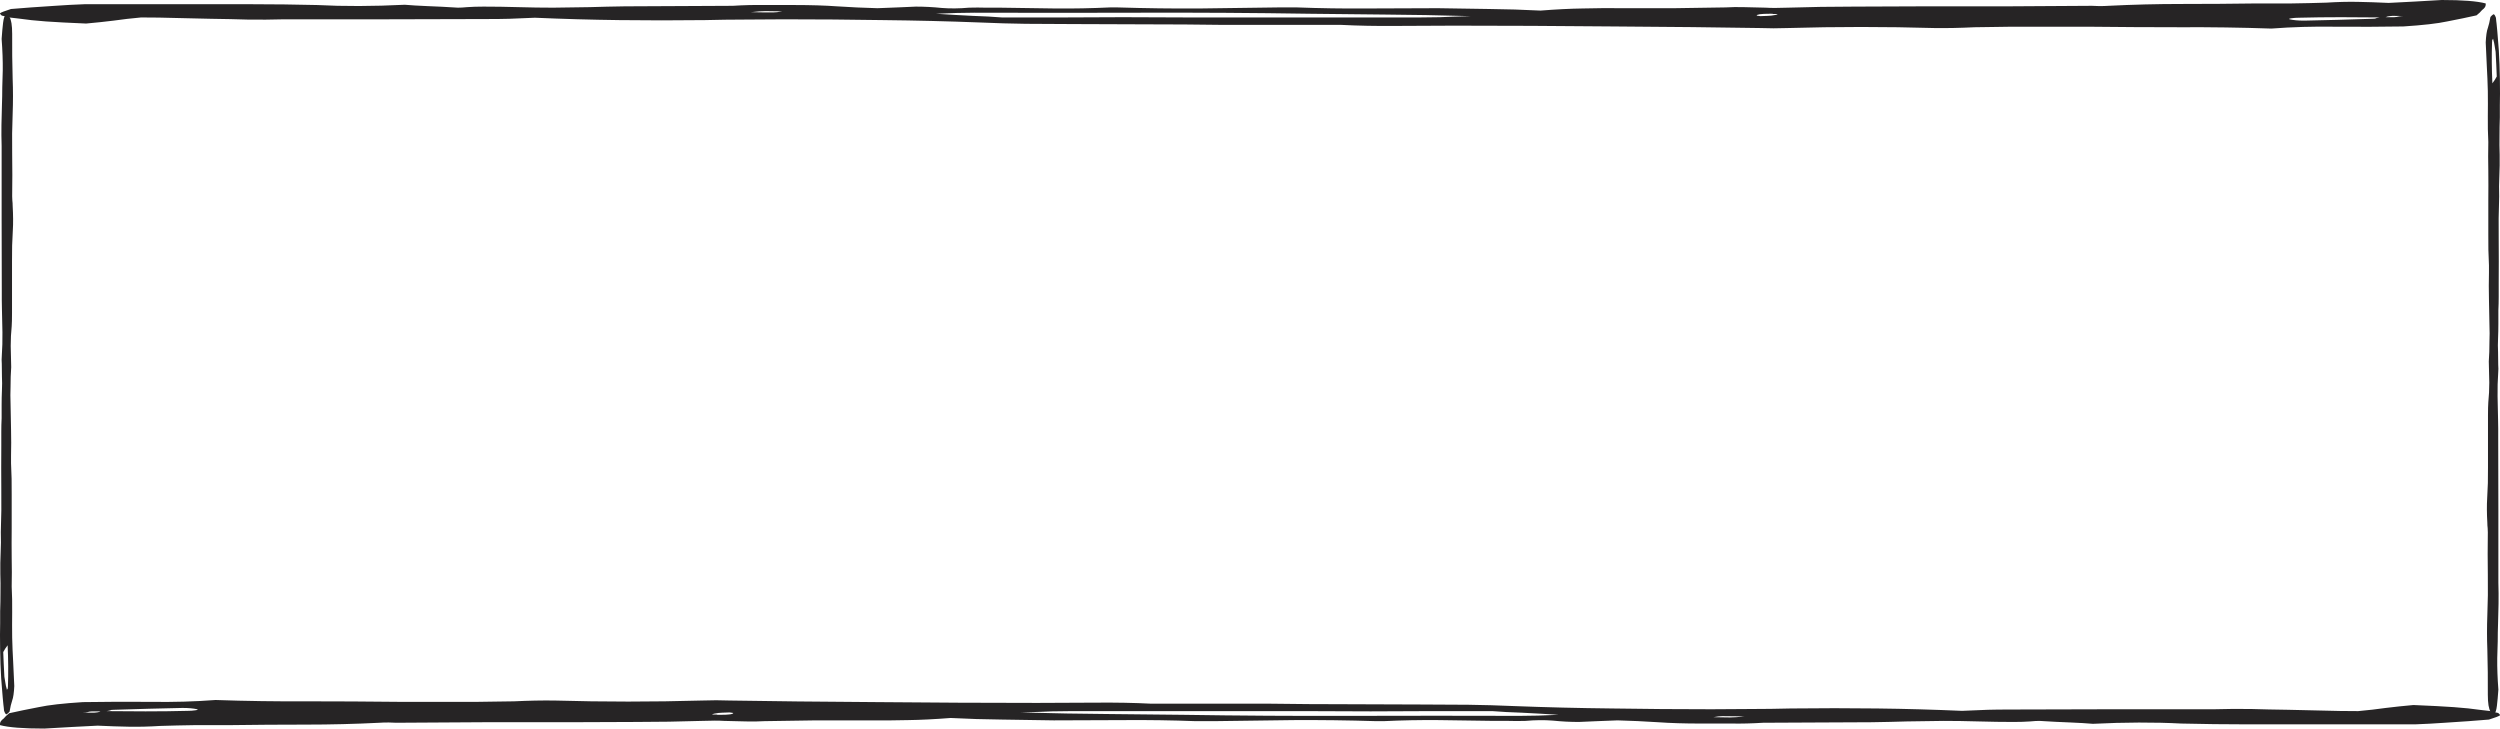<svg width="175" height="51" viewBox="0 0 175 51" fill="none" xmlns="http://www.w3.org/2000/svg">
<path d="M66.544 50.259C65.426 50.346 64.438 50.395 63.578 50.407C62.632 50.432 61.643 50.438 60.612 50.426C59.408 50.426 58.247 50.426 57.13 50.426C55.926 50.438 54.722 50.457 53.519 50.481C53.089 50.506 52.659 50.512 52.229 50.5C51.799 50.488 51.283 50.475 50.682 50.463C50.51 50.451 50.295 50.444 50.037 50.444C49.693 50.457 49.392 50.463 49.134 50.463C47.587 50.512 46.039 50.537 44.492 50.537C42.944 50.537 41.353 50.543 39.72 50.556C37.743 50.556 35.765 50.556 33.788 50.556C31.81 50.568 29.79 50.58 27.727 50.593C27.555 50.593 27.383 50.586 27.211 50.574C26.953 50.574 26.738 50.58 26.566 50.593C24.846 50.679 23.127 50.722 21.407 50.722C19.602 50.722 17.84 50.735 16.12 50.759C15.346 50.759 14.53 50.759 13.67 50.759C12.81 50.772 11.993 50.79 11.22 50.815C10.446 50.864 9.715 50.883 9.027 50.87C8.339 50.858 7.609 50.833 6.835 50.796C6.233 50.833 5.631 50.864 5.029 50.889C4.342 50.926 3.697 50.963 3.095 51C1.633 51 0.602 50.92 0 50.759C5.39642e-09 50.697 8.09462e-09 50.667 8.09462e-09 50.667C1.88875e-08 50.543 0.086 50.42 0.258 50.296C0.344 50.185 0.473 50.062 0.645 49.926C1.247 49.79 1.934 49.648 2.708 49.5C3.396 49.352 4.428 49.235 5.803 49.148C7.351 49.123 8.941 49.117 10.575 49.13C12.122 49.154 13.627 49.111 15.088 49C17.238 49.074 19.387 49.105 21.537 49.093C23.6 49.093 25.749 49.105 27.985 49.13H33.401C33.831 49.13 34.261 49.123 34.691 49.111C35.12 49.111 35.55 49.105 35.98 49.093C37.012 49.043 37.958 49.025 38.817 49.037C42.256 49.136 45.695 49.136 49.134 49.037C49.822 49.012 50.467 49.012 51.069 49.037C53.992 49.086 57.431 49.123 61.385 49.148C65.34 49.185 69.08 49.204 72.605 49.204C73.895 49.204 75.27 49.197 76.732 49.185C78.107 49.173 79.397 49.197 80.601 49.259H88.983C90.703 49.284 92.465 49.296 94.27 49.296C95.99 49.309 97.709 49.315 99.429 49.315C100.633 49.315 101.75 49.321 102.782 49.333C103.814 49.346 104.888 49.377 106.006 49.426C108.241 49.512 110.52 49.568 112.841 49.593C115.162 49.63 117.483 49.648 119.805 49.648C120.75 49.648 121.696 49.642 122.642 49.63C123.502 49.63 124.404 49.617 125.35 49.593C127.413 49.568 129.434 49.568 131.411 49.593C133.389 49.617 135.366 49.673 137.343 49.759C138.031 49.735 138.633 49.71 139.149 49.685C139.579 49.673 140.095 49.667 140.696 49.667C143.19 49.654 145.597 49.648 147.918 49.648C150.24 49.648 152.604 49.648 155.011 49.648C155.871 49.623 156.731 49.617 157.59 49.63C158.364 49.654 159.224 49.673 160.169 49.685C160.943 49.697 161.76 49.716 162.62 49.741C163.394 49.765 164.21 49.778 165.07 49.778C165.758 49.716 166.403 49.642 167.004 49.556C167.606 49.481 168.251 49.414 168.939 49.352C170.142 49.401 171.088 49.451 171.776 49.5C172.464 49.549 173.109 49.617 173.71 49.704C173.968 49.728 174.183 49.753 174.355 49.778C174.441 49.815 174.613 49.858 174.871 49.907C174.957 49.969 175 50.025 175 50.074C174.914 50.136 174.656 50.235 174.226 50.37C173.796 50.407 173.324 50.444 172.808 50.481C172.292 50.519 171.733 50.556 171.131 50.593C170.443 50.642 169.756 50.679 169.068 50.704H157.203C155.742 50.704 154.237 50.685 152.69 50.648C150.798 50.549 148.735 50.556 146.5 50.667C146.07 50.63 145.554 50.599 144.952 50.574C144.264 50.549 143.534 50.512 142.76 50.463C142.588 50.463 142.373 50.475 142.115 50.5C141.771 50.525 141.384 50.537 140.954 50.537C140.181 50.537 139.364 50.525 138.504 50.5C137.644 50.475 136.828 50.463 136.054 50.463C135.108 50.475 134.248 50.488 133.475 50.5C132.701 50.525 131.884 50.543 131.024 50.556C129.735 50.568 128.488 50.574 127.284 50.574C125.995 50.574 124.705 50.58 123.416 50.593C122.642 50.642 121.911 50.66 121.223 50.648C120.536 50.648 119.805 50.648 119.031 50.648C117.913 50.648 116.925 50.617 116.065 50.556C115.119 50.494 114.173 50.451 113.228 50.426C112.712 50.451 112.239 50.469 111.809 50.481C111.379 50.494 110.949 50.512 110.52 50.537C109.918 50.537 109.316 50.506 108.714 50.444C108.112 50.395 107.467 50.401 106.78 50.463C106.35 50.475 105.963 50.475 105.619 50.463C105.275 50.463 104.931 50.463 104.587 50.463C103.298 50.451 102.008 50.432 100.719 50.407C99.429 50.395 98.139 50.42 96.85 50.481H96.334C94.356 50.42 92.422 50.395 90.531 50.407C88.639 50.432 86.791 50.457 84.985 50.481H83.696C82.062 50.42 80.429 50.395 78.795 50.407C77.162 50.42 75.485 50.426 73.766 50.426C72.562 50.401 71.358 50.383 70.155 50.37C68.951 50.358 67.748 50.321 66.544 50.259ZM7.222 49.778C8.168 49.79 9.156 49.796 10.188 49.796C11.22 49.796 12.208 49.784 13.154 49.759C13.326 49.759 13.498 49.747 13.67 49.722C13.842 49.697 13.885 49.673 13.799 49.648C13.541 49.586 13.197 49.556 12.767 49.556C11.993 49.58 11.22 49.599 10.446 49.611C9.672 49.636 8.855 49.66 7.996 49.685C7.824 49.685 7.738 49.697 7.738 49.722C7.652 49.747 7.523 49.772 7.351 49.796H6.448C6.276 49.809 6.19 49.821 6.19 49.833C6.104 49.858 5.975 49.87 5.803 49.87C5.975 49.883 6.233 49.889 6.577 49.889C6.749 49.877 6.878 49.858 6.964 49.833C6.964 49.809 7.05 49.79 7.222 49.778ZM104.458 49.778C102.997 49.778 101.578 49.778 100.203 49.778C98.741 49.79 97.323 49.796 95.947 49.796C94.399 49.784 92.852 49.778 91.304 49.778C89.757 49.778 88.209 49.778 86.662 49.778H75.055C74.625 49.778 74.153 49.784 73.637 49.796C73.121 49.821 72.39 49.846 71.444 49.87C73.68 49.932 75.7 49.969 77.505 49.981C79.225 49.994 80.987 50.012 82.793 50.037C86.748 50.099 90.703 50.123 94.657 50.111C98.612 50.099 102.524 50.099 106.393 50.111C107.167 50.111 108.069 50.086 109.101 50.037C108.155 49.975 107.296 49.926 106.522 49.889C105.748 49.864 105.06 49.827 104.458 49.778ZM51.327 49.907C51.154 49.883 51.069 49.87 51.069 49.87C50.811 49.883 50.639 49.889 50.553 49.889C50.467 49.901 50.381 49.907 50.295 49.907C50.037 49.944 49.908 49.969 49.908 49.981C49.822 49.994 49.822 50.006 49.908 50.019C50.08 50.019 50.166 50.019 50.166 50.019C50.166 50.031 50.209 50.037 50.295 50.037H50.424C51.026 50.037 51.327 49.994 51.327 49.907ZM122.126 50.148C121.696 50.136 121.18 50.13 120.578 50.13C120.407 50.13 120.192 50.154 119.934 50.204C120.364 50.216 120.75 50.222 121.094 50.222C121.352 50.222 121.696 50.197 122.126 50.148Z" fill="#262425"/>
<path d="M0.114 2.726C0.144 2.29 0.178 1.913 0.216 1.595C0.254 1.278 0.322 1.079 0.42 1C0.496 1 0.576 1.06 0.659 1.179C0.788 1.377 0.852 1.774 0.852 2.369C0.845 3.401 0.856 4.453 0.886 5.524C0.917 6.318 0.917 7.131 0.886 7.965C0.848 8.877 0.837 9.81 0.852 10.762C0.867 11.754 0.867 12.746 0.852 13.739C0.852 13.858 0.856 13.957 0.864 14.036C0.879 14.155 0.886 14.274 0.886 14.393C0.924 15.068 0.928 15.643 0.898 16.12C0.852 16.834 0.833 17.548 0.841 18.263C0.848 18.977 0.848 19.711 0.841 20.465L0.841 21.894C0.841 22.33 0.833 22.648 0.818 22.846C0.773 23.283 0.75 23.739 0.75 24.215C0.758 24.691 0.769 25.188 0.784 25.703C0.777 25.902 0.765 26.12 0.75 26.358C0.742 26.636 0.739 26.874 0.739 27.073C0.731 27.271 0.727 27.469 0.727 27.668C0.735 27.866 0.739 28.065 0.739 28.263C0.754 28.858 0.765 29.453 0.773 30.049C0.788 30.684 0.788 31.299 0.773 31.894L0.773 32.43C0.811 33.144 0.826 33.878 0.818 34.632C0.818 35.426 0.818 36.22 0.818 37.013C0.811 37.688 0.811 38.363 0.818 39.037C0.833 39.712 0.833 40.386 0.818 41.061C0.848 41.656 0.86 42.252 0.852 42.847C0.845 43.442 0.845 44.038 0.852 44.633C0.867 45.228 0.89 45.784 0.92 46.3C0.951 46.855 0.977 47.431 1 48.026C0.977 48.502 0.928 48.839 0.852 49.038C0.784 49.236 0.723 49.494 0.67 49.812C0.602 49.891 0.538 49.95 0.477 49.99C0.417 50.03 0.352 49.95 0.284 49.752C0.277 49.673 0.269 49.593 0.261 49.514C0.254 49.474 0.246 49.415 0.239 49.335C0.223 49.177 0.208 49.018 0.193 48.859C0.186 48.74 0.174 48.601 0.159 48.442C0.098 47.807 0.057 47.153 0.034 46.478C0.011 45.803 6.88398e-06 45.129 6.91347e-06 44.454C0.008 44.137 0.011 43.859 0.011 43.621C0.011 43.383 0.011 43.105 0.011 42.787C0.027 42.351 0.034 41.914 0.034 41.478C0.042 41.041 0.038 40.605 0.023 40.168C0.015 39.652 0.023 39.156 0.045 38.68C0.068 38.204 0.072 37.728 0.057 37.252C0.095 36.22 0.106 35.208 0.091 34.216C0.083 33.224 0.083 32.231 0.091 31.239C0.091 30.882 0.091 30.545 0.091 30.227C0.091 29.91 0.098 29.592 0.114 29.275C0.114 28.957 0.114 28.64 0.114 28.323C0.114 28.005 0.121 27.668 0.136 27.311C0.152 26.993 0.152 26.676 0.136 26.358C0.129 26.08 0.125 25.783 0.125 25.465C0.11 25.267 0.11 25.088 0.125 24.93C0.163 24.374 0.178 23.818 0.17 23.263C0.163 22.747 0.152 22.211 0.136 21.656C0.129 21.457 0.125 21.239 0.125 21.001C0.125 20.763 0.125 20.544 0.125 20.346C0.117 18.64 0.114 16.953 0.114 15.286C0.114 13.659 0.114 11.973 0.114 10.227C0.098 9.711 0.095 9.215 0.102 8.738C0.11 8.302 0.121 7.846 0.136 7.369C0.152 6.933 0.159 6.516 0.159 6.119C0.167 5.762 0.178 5.365 0.193 4.929C0.201 4.254 0.174 3.52 0.114 2.726ZM0.227 45.645C0.242 45.962 0.254 46.24 0.261 46.478C0.277 46.756 0.292 47.053 0.307 47.371C0.33 47.49 0.352 47.629 0.375 47.788C0.398 47.946 0.428 48.085 0.466 48.204C0.473 48.284 0.485 48.303 0.5 48.264C0.515 48.224 0.53 48.204 0.545 48.204L0.557 48.026C0.587 47.113 0.58 46.161 0.534 45.169C0.473 45.248 0.417 45.327 0.364 45.407C0.318 45.486 0.273 45.565 0.227 45.645Z" fill="#262425"/>
<path d="M107.836 0.741C108.948 0.654 109.931 0.605 110.786 0.593C111.726 0.568 112.709 0.562 113.735 0.574C114.931 0.574 116.085 0.574 117.197 0.574C118.394 0.562 119.59 0.543 120.787 0.519C121.214 0.494 121.642 0.488 122.069 0.5C122.497 0.512 123.01 0.525 123.608 0.537C123.779 0.549 123.993 0.556 124.249 0.556C124.591 0.543 124.89 0.537 125.147 0.537C126.685 0.488 128.224 0.463 129.763 0.463C131.301 0.463 132.883 0.457 134.507 0.444C136.473 0.444 138.439 0.444 140.405 0.444C142.371 0.432 144.38 0.42 146.432 0.407C146.603 0.407 146.774 0.414 146.945 0.426C147.201 0.426 147.415 0.42 147.586 0.407C149.296 0.321 151.005 0.278 152.715 0.278C154.51 0.278 156.262 0.265 157.972 0.241C158.741 0.241 159.553 0.241 160.408 0.241C161.263 0.228 162.075 0.21 162.845 0.185C163.614 0.136 164.34 0.117 165.024 0.13C165.708 0.142 166.435 0.167 167.204 0.204C167.803 0.167 168.401 0.136 168.999 0.111C169.683 0.074 170.324 0.037 170.923 0C172.376 0 173.402 0.08 174 0.241C174 0.302 174 0.333 174 0.333C174 0.457 173.915 0.58 173.744 0.704C173.658 0.815 173.53 0.938 173.359 1.074C172.761 1.21 172.077 1.352 171.307 1.5C170.623 1.648 169.598 1.765 168.23 1.852C166.691 1.877 165.11 1.883 163.486 1.87C161.947 1.846 160.451 1.889 158.998 2C156.861 1.926 154.724 1.895 152.587 1.907C150.535 1.907 148.398 1.895 146.175 1.87H140.79C140.363 1.87 139.935 1.877 139.508 1.889C139.08 1.889 138.653 1.895 138.225 1.907C137.2 1.957 136.259 1.975 135.405 1.963C131.985 1.864 128.566 1.864 125.147 1.963C124.463 1.988 123.822 1.988 123.223 1.963C120.317 1.914 116.898 1.877 112.965 1.852C109.033 1.815 105.315 1.796 101.81 1.796C100.528 1.796 99.16 1.802 97.707 1.815C96.339 1.827 95.057 1.802 93.86 1.741H85.525C83.816 1.716 82.063 1.704 80.268 1.704C78.559 1.691 76.849 1.685 75.139 1.685C73.942 1.685 72.831 1.679 71.805 1.667C70.78 1.654 69.711 1.623 68.6 1.574C66.377 1.488 64.112 1.432 61.804 1.407C59.496 1.37 57.188 1.352 54.88 1.352C53.94 1.352 52.999 1.358 52.059 1.37C51.204 1.37 50.307 1.383 49.366 1.407C47.315 1.432 45.306 1.432 43.34 1.407C41.374 1.383 39.407 1.327 37.441 1.241C36.758 1.265 36.159 1.29 35.646 1.315C35.219 1.327 34.706 1.333 34.108 1.333C31.629 1.346 29.235 1.352 26.927 1.352C24.619 1.352 22.268 1.352 19.875 1.352C19.02 1.377 18.165 1.383 17.31 1.37C16.541 1.346 15.686 1.327 14.746 1.315C13.976 1.302 13.164 1.284 12.309 1.259C11.54 1.235 10.728 1.222 9.873 1.222C9.189 1.284 8.548 1.358 7.95 1.444C7.352 1.519 6.71 1.586 6.027 1.648C4.83 1.599 3.889 1.549 3.206 1.5C2.522 1.451 1.881 1.383 1.282 1.296C1.026 1.272 0.812 1.247 0.641 1.222C0.556 1.185 0.385 1.142 0.128 1.093C0.043 1.031 0 0.975 0 0.926C0.085 0.864 0.342 0.765 0.769 0.63C1.197 0.593 1.667 0.556 2.18 0.519C2.693 0.481 3.248 0.444 3.847 0.407C4.531 0.358 5.214 0.321 5.898 0.296H17.695C19.148 0.296 20.644 0.315 22.183 0.352C24.063 0.451 26.115 0.444 28.337 0.333C28.765 0.37 29.278 0.401 29.876 0.426C30.56 0.451 31.287 0.488 32.056 0.537C32.227 0.537 32.441 0.525 32.697 0.5C33.039 0.475 33.424 0.463 33.851 0.463C34.62 0.463 35.433 0.475 36.287 0.5C37.142 0.525 37.954 0.537 38.724 0.537C39.664 0.525 40.519 0.512 41.288 0.5C42.057 0.475 42.87 0.457 43.724 0.444C45.007 0.432 46.246 0.426 47.443 0.426C48.725 0.426 50.007 0.42 51.29 0.407C52.059 0.358 52.786 0.34 53.469 0.352C54.153 0.352 54.88 0.352 55.649 0.352C56.761 0.352 57.743 0.383 58.598 0.444C59.539 0.506 60.479 0.549 61.419 0.574C61.932 0.549 62.402 0.531 62.83 0.519C63.257 0.506 63.685 0.488 64.112 0.463C64.71 0.463 65.309 0.494 65.907 0.556C66.505 0.605 67.147 0.599 67.831 0.537C68.258 0.525 68.643 0.525 68.984 0.537C69.326 0.537 69.668 0.537 70.01 0.537C71.293 0.549 72.575 0.568 73.857 0.593C75.139 0.605 76.421 0.58 77.704 0.519H78.217C80.183 0.58 82.106 0.605 83.987 0.593C85.867 0.568 87.705 0.543 89.5 0.519H90.783C92.407 0.58 94.031 0.605 95.655 0.593C97.279 0.58 98.946 0.574 100.656 0.574C101.853 0.599 103.049 0.617 104.246 0.63C105.443 0.642 106.64 0.679 107.836 0.741ZM166.819 1.222C165.879 1.21 164.896 1.204 163.87 1.204C162.845 1.204 161.861 1.216 160.921 1.241C160.75 1.241 160.579 1.253 160.408 1.278C160.237 1.302 160.195 1.327 160.28 1.352C160.536 1.414 160.878 1.444 161.306 1.444C162.075 1.42 162.845 1.401 163.614 1.389C164.383 1.364 165.195 1.34 166.05 1.315C166.221 1.315 166.307 1.302 166.307 1.278C166.392 1.253 166.52 1.228 166.691 1.204H167.589C167.76 1.191 167.845 1.179 167.845 1.167C167.931 1.142 168.059 1.13 168.23 1.13C168.059 1.117 167.802 1.111 167.461 1.111C167.29 1.123 167.161 1.142 167.076 1.167C167.076 1.191 166.99 1.21 166.819 1.222ZM70.138 1.222C71.592 1.222 73.002 1.222 74.37 1.222C75.823 1.21 77.234 1.204 78.601 1.204C80.14 1.216 81.679 1.222 83.217 1.222C84.756 1.222 86.295 1.222 87.834 1.222H99.374C99.801 1.222 100.271 1.216 100.784 1.204C101.297 1.179 102.024 1.154 102.964 1.13C100.741 1.068 98.733 1.031 96.937 1.019C95.228 1.006 93.475 0.988 91.68 0.963C87.748 0.901 83.816 0.877 79.884 0.889C75.951 0.901 72.062 0.901 68.215 0.889C67.446 0.889 66.548 0.914 65.522 0.963C66.463 1.025 67.318 1.074 68.087 1.111C68.856 1.136 69.54 1.173 70.138 1.222ZM122.967 1.093C123.138 1.117 123.223 1.13 123.223 1.13C123.48 1.117 123.651 1.111 123.736 1.111C123.822 1.099 123.907 1.093 123.993 1.093C124.249 1.056 124.377 1.031 124.377 1.019C124.463 1.006 124.463 0.994 124.377 0.981C124.206 0.981 124.121 0.981 124.121 0.981C124.121 0.969 124.078 0.963 123.993 0.963H123.864C123.266 0.963 122.967 1.006 122.967 1.093ZM52.572 0.852C52.999 0.864 53.512 0.87 54.111 0.87C54.282 0.87 54.495 0.846 54.752 0.796C54.324 0.784 53.94 0.778 53.598 0.778C53.341 0.778 52.999 0.802 52.572 0.852Z" fill="#262425"/>
<path d="M174.886 48.274C174.856 48.71 174.822 49.087 174.784 49.405C174.746 49.722 174.678 49.921 174.58 50C174.504 50 174.424 49.941 174.341 49.821C174.212 49.623 174.148 49.226 174.148 48.631C174.155 47.599 174.144 46.547 174.114 45.476C174.083 44.682 174.083 43.869 174.114 43.035C174.152 42.123 174.163 41.19 174.148 40.238C174.133 39.246 174.133 38.254 174.148 37.261C174.148 37.142 174.144 37.043 174.136 36.964C174.121 36.845 174.114 36.726 174.114 36.607C174.076 35.932 174.072 35.356 174.102 34.88C174.148 34.166 174.167 33.452 174.159 32.737C174.152 32.023 174.152 31.289 174.159 30.535V29.106C174.159 28.67 174.167 28.352 174.182 28.154C174.227 27.717 174.25 27.261 174.25 26.785C174.242 26.309 174.231 25.812 174.216 25.297C174.223 25.098 174.235 24.88 174.25 24.642C174.258 24.364 174.261 24.126 174.261 23.927C174.269 23.729 174.273 23.531 174.273 23.332C174.265 23.134 174.261 22.935 174.261 22.737C174.246 22.142 174.235 21.547 174.227 20.951C174.212 20.316 174.212 19.701 174.227 19.106V18.57C174.189 17.856 174.174 17.122 174.182 16.368C174.182 15.574 174.182 14.78 174.182 13.987C174.189 13.312 174.189 12.637 174.182 11.963C174.167 11.288 174.167 10.614 174.182 9.939C174.152 9.344 174.14 8.748 174.148 8.153C174.155 7.558 174.155 6.963 174.148 6.367C174.133 5.772 174.11 5.216 174.08 4.701C174.049 4.145 174.023 3.57 174 2.974C174.023 2.498 174.072 2.161 174.148 1.962C174.216 1.764 174.277 1.506 174.33 1.188C174.398 1.109 174.462 1.05 174.523 1.01C174.583 0.97 174.648 1.05 174.716 1.248C174.723 1.327 174.731 1.407 174.739 1.486C174.746 1.526 174.754 1.585 174.761 1.665C174.777 1.823 174.792 1.982 174.807 2.141C174.814 2.26 174.826 2.399 174.841 2.558C174.902 3.193 174.943 3.847 174.966 4.522C174.989 5.197 175 5.871 175 6.546C174.992 6.863 174.989 7.141 174.989 7.379C174.989 7.617 174.989 7.895 174.989 8.213C174.973 8.649 174.966 9.086 174.966 9.522C174.958 9.959 174.962 10.395 174.977 10.832C174.985 11.348 174.977 11.844 174.955 12.32C174.932 12.796 174.928 13.272 174.943 13.748C174.905 14.78 174.894 15.792 174.909 16.784C174.917 17.776 174.917 18.769 174.909 19.761C174.909 20.118 174.909 20.455 174.909 20.773C174.909 21.09 174.902 21.408 174.886 21.725C174.886 22.043 174.886 22.36 174.886 22.677C174.886 22.995 174.879 23.332 174.864 23.689C174.848 24.007 174.848 24.324 174.864 24.642C174.871 24.92 174.875 25.217 174.875 25.535C174.89 25.733 174.89 25.912 174.875 26.07C174.837 26.626 174.822 27.182 174.83 27.737C174.837 28.253 174.848 28.789 174.864 29.344C174.871 29.543 174.875 29.761 174.875 29.999C174.875 30.237 174.875 30.456 174.875 30.654C174.883 32.36 174.886 34.047 174.886 35.714C174.886 37.341 174.886 39.027 174.886 40.773C174.902 41.289 174.905 41.785 174.898 42.262C174.89 42.698 174.879 43.154 174.864 43.631C174.848 44.067 174.841 44.484 174.841 44.881C174.833 45.238 174.822 45.635 174.807 46.071C174.799 46.746 174.826 47.48 174.886 48.274ZM174.773 5.355C174.758 5.038 174.746 4.76 174.739 4.522C174.723 4.244 174.708 3.947 174.693 3.629C174.67 3.51 174.648 3.371 174.625 3.212C174.602 3.054 174.572 2.915 174.534 2.796C174.527 2.716 174.515 2.696 174.5 2.736C174.485 2.776 174.47 2.796 174.455 2.796L174.443 2.974C174.413 3.887 174.42 4.839 174.466 5.832C174.527 5.752 174.583 5.673 174.636 5.593C174.682 5.514 174.727 5.435 174.773 5.355Z" fill="#262425"/>
</svg>
